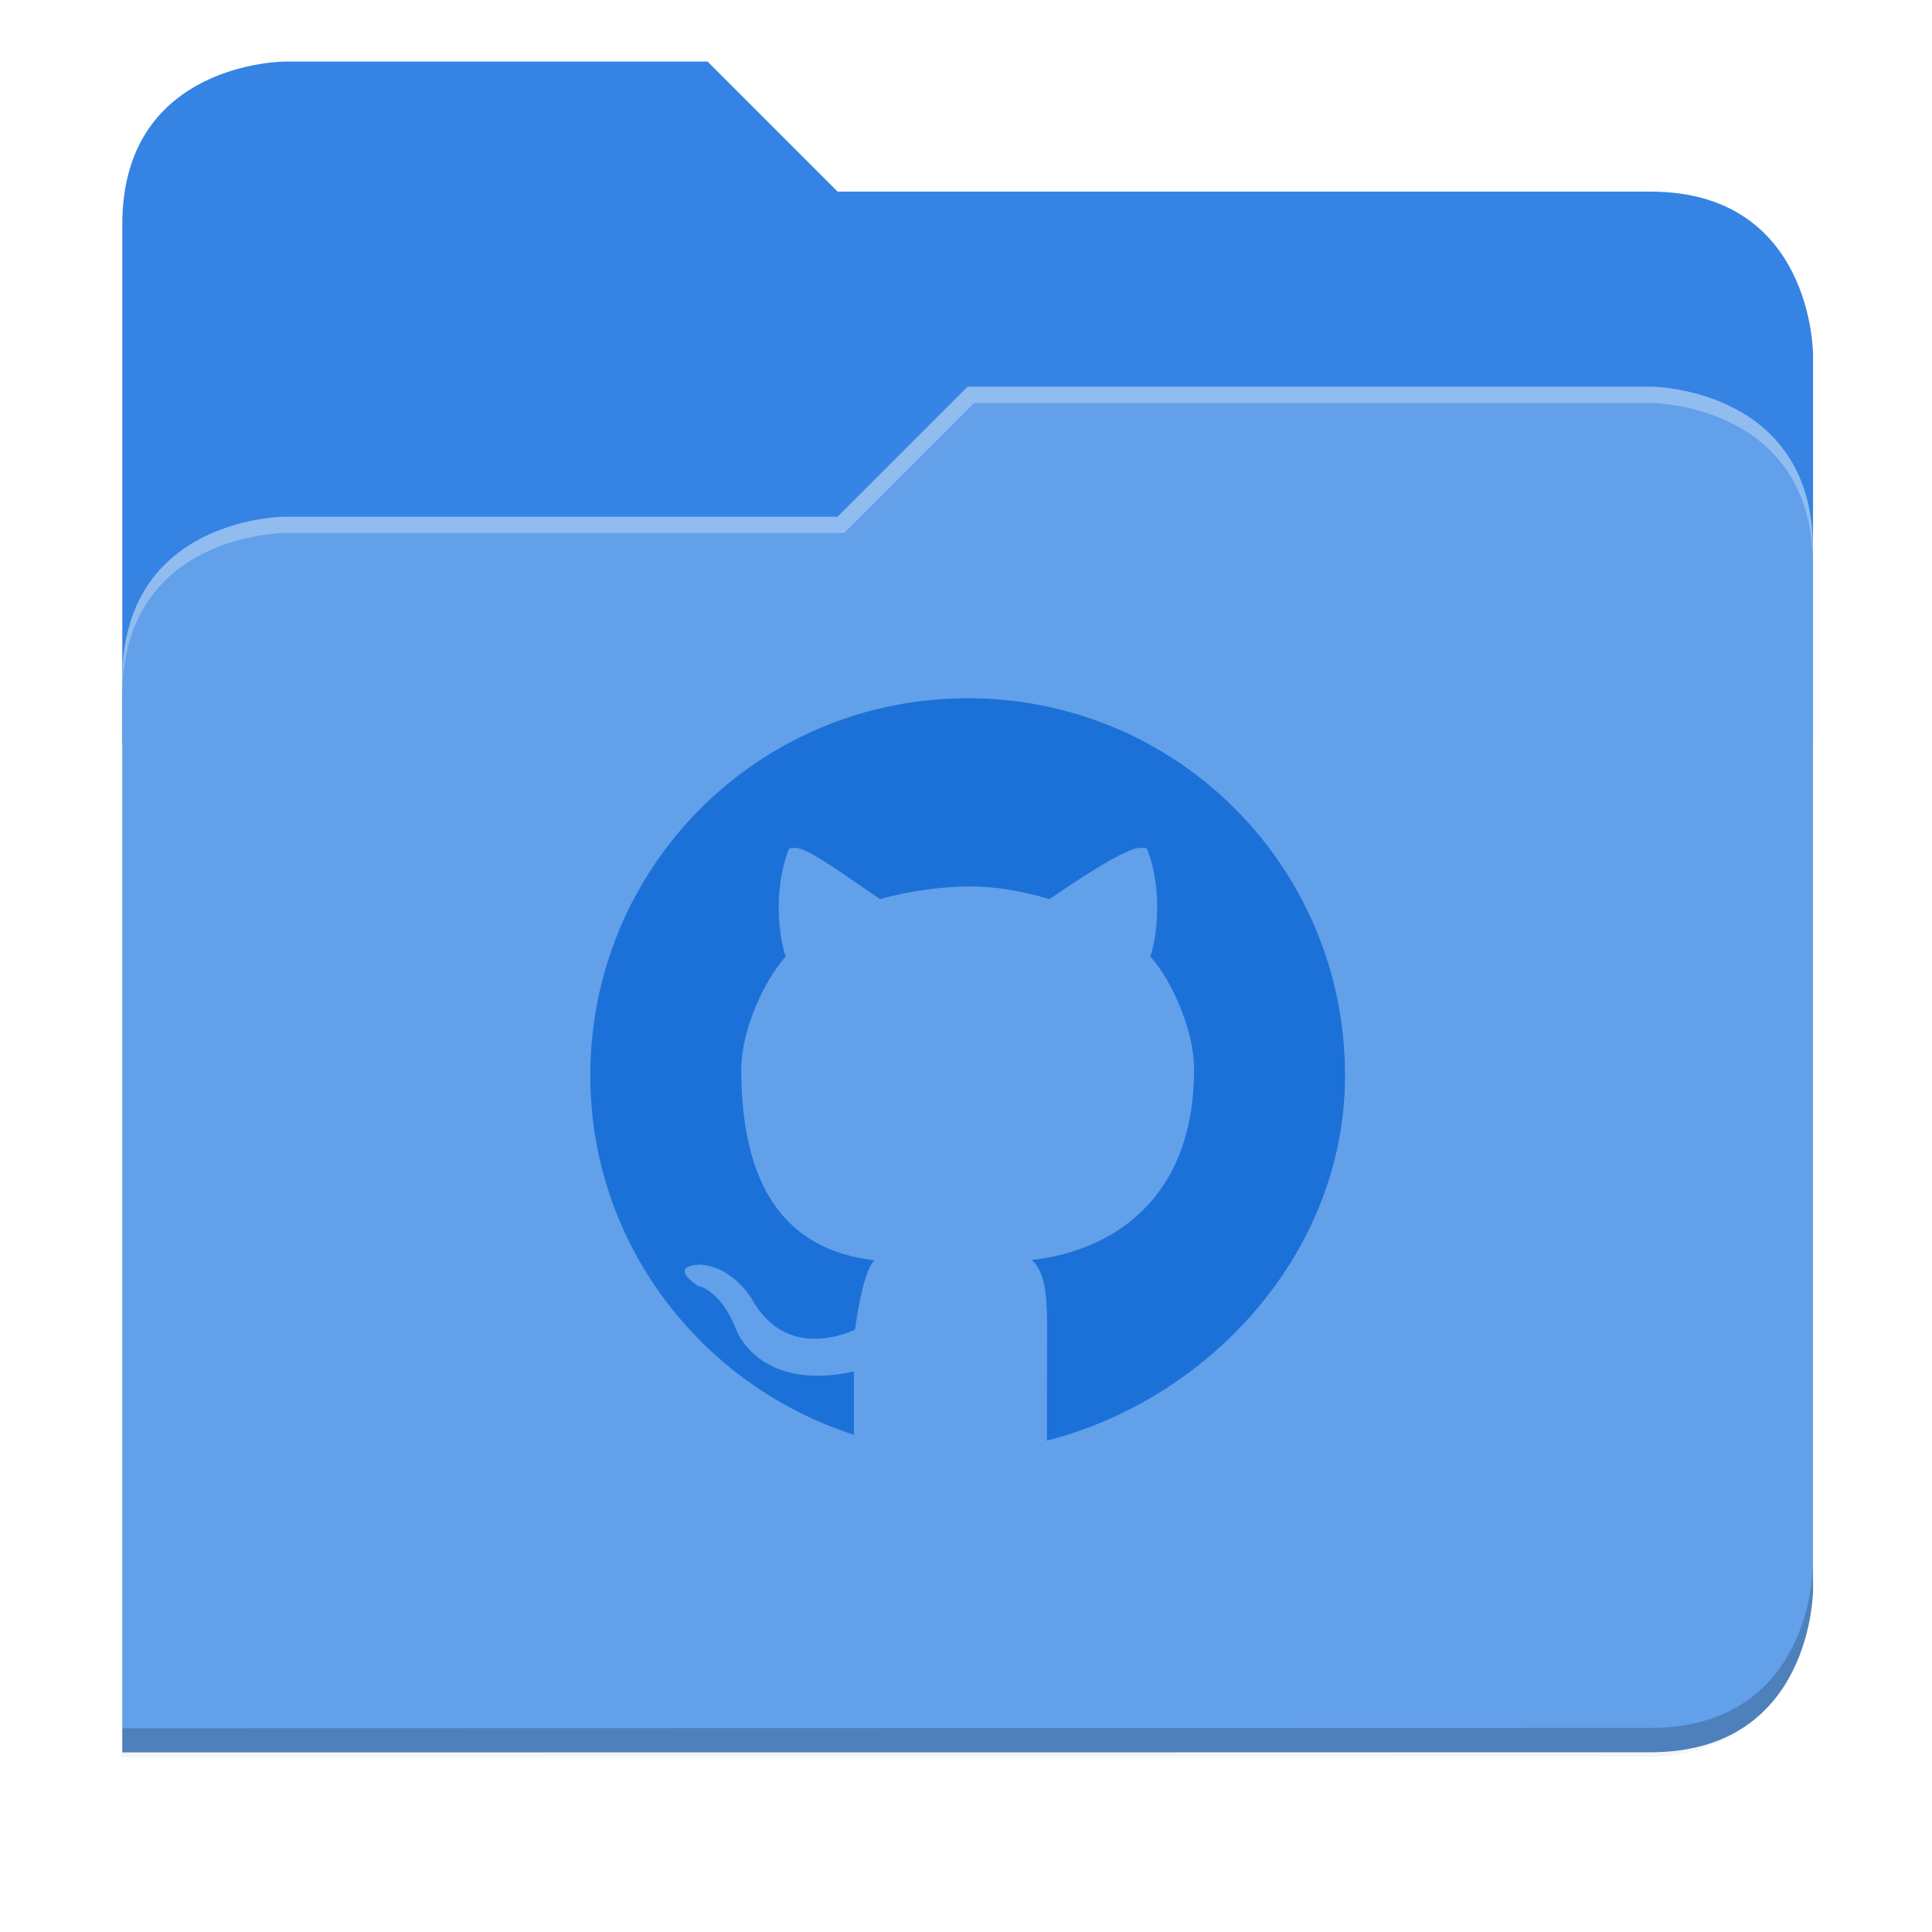 <svg xmlns="http://www.w3.org/2000/svg" xmlns:xlink="http://www.w3.org/1999/xlink" width="256" height="256" version="1.1" viewBox="0 0 67.73 67.73">
 <defs>
  <!-- drop shadow -->
  <filter id="drop_shadow" width="1.024" height="1.024" x="-.01" y="-.01" style="color-interpolation-filters:sRGB">
   <feGaussianBlur id="feGaussianBlur1304" stdDeviation="2.08"/>
  </filter>

  <!-- primary shadow -->
  <clipPath id="primary_shadow_clip" clipPathUnits="userSpaceOnUse">
   <path style="fill:#62a0ea" d="M 192,-164 H 88 c 0,0 -40,0 -40,40 V 4 h 416 v -96 c 0,0 0,-40 -40,-40 H 224 Z"/>
  </clipPath>
  <filter id="primary_shadow" width="1.217" height="1.269" x="-.11" y="-.13" style="color-interpolation-filters:sRGB">
   <feGaussianBlur id="feGaussianBlur1531" stdDeviation="18.8"/>
  </filter>
 </defs>

 <path id="drop_shadow"        fill="#000"    filter="url(#drop_shadow)"    opacity="0.2" d="m 88,-162 c 0,0 -40,0 -40,40 l -0.035,128 h 0.033 l -0.033,248.094 376.035,-0.094 c 40,0 40,-40 40,-40 v -208 -48 -48 c 0,0 0,-40 -40,-40 h -200 l -32,-32 z" transform="matrix(0.142,0,0,0.142,-2.551,25.525)"/>
 <path id="secondary"          fill="#3584e4" filter="none"                 opacity="1.0" d="m 24.805,2.158 h -14.818 c 0,0 -5.699,0 -5.699,5.699 v 18.237 h 59.271 v -13.678 c 0,0 0,-5.699 -5.699,-5.699 h -28.496 z"/>
 <path id="primary_shadow"     fill="#000"    filter="url(#primary_shadow)" opacity="0.1" clip-path="url(#primary_shadow_clip)" d="m 256,-80 -32,32 h -136 c 0,0 -40,0 -40,40 v 264 h 376 c 40,0 40,-40 40,-40 v -256 c 0,-40 -40,-40 -40,-40 z" transform="matrix(0.142,0,0,0.142,-2.551,25.525)"/>
 <path id="primary"            fill="#62a0ea" filter="none"                 opacity="1.0" d="m 33.923,13.556 -4.559,4.559 h -19.377 c 0,0 -5.699,0 -5.699,5.699 v 37.614 h 53.572 c 5.699,0 5.699,-5.699 5.699,-5.699 v -36.474 c 0,-5.699 -5.699,-5.699 -5.699,-5.699 z"/>
 <path id="highlighing_shadow" fill="#000"    filter="none"                 opacity="0.2" d="m 63.559,54.875 c 0,0 0,5.699 -5.699,5.699 l -53.571,0.013 -5.69e-4,0.855 53.572,-0.013 c 5.699,0 5.699,-5.699 5.699,-5.699 z"/>
 <path id="highlighting"       fill="#ffffff" filter="none"                 opacity="0.3" d="m 33.923,13.556 -4.559,4.559 h -19.377 c 0,0 -5.699,0 -5.699,5.699 v 0.57 c 0,-5.699 5.699,-5.699 5.699,-5.699 h 19.604 l 4.559,-4.559 h 23.71 c 0,0 5.699,0 5.699,5.699 v -0.57 c 0,-5.699 -5.699,-5.699 -5.699,-5.699 z"/>
 <path id="github"             fill="#1c71d8" d="m 33.923,24.479 c -7.329,0 -13.229,5.9 -13.229,13.229 0,5.908 3.914,10.881 9.241,12.589 v -2.219 c -3.349,0.739 -4.131,-1.473 -4.131,-1.473 -0.548,-1.413 -1.337,-1.525 -1.337,-1.525 -1.093,-0.758 0.081,-0.746 0.081,-0.746 1.208,0.086 1.844,1.263 1.844,1.263 1.074,1.869 2.896,1.33 3.582,1.017 0.109,-0.79 0.344,-2.126 0.687,-2.432 -2.673,-0.309 -4.675,-2.018 -4.675,-6.705 0,-1.335 0.788,-3.088 1.558,-3.943 -0.124,-0.309 -0.539,-2.099 0.116,-3.783 0,0 0.063,-0.02 0.194,-0.026 0.392,-0.018 1.273,0.609 2.997,1.796 1.041,-0.299 2.24,-0.439 3.072,-0.446 0.938,-0.008 1.891,0.154 2.87,0.446 1.725,-1.187 2.826,-1.818 3.217,-1.8 h 0.003 c 0.13,0.006 0.194,0.026 0.194,0.026 0.657,1.683 0.243,3.476 0.12,3.786 0.771,0.855 1.534,2.608 1.534,3.943 0,4.699 -3.011,6.393 -5.692,6.696 0.432,0.378 0.539,1.127 0.539,2.267 0,1.378 -0.003,2.273 -0.006,2.842 v 1.224 c 5.716,-1.463 10.451,-6.615 10.451,-12.799 0,-7.329 -5.9,-13.229 -13.229,-13.229 z"/>
</svg>
